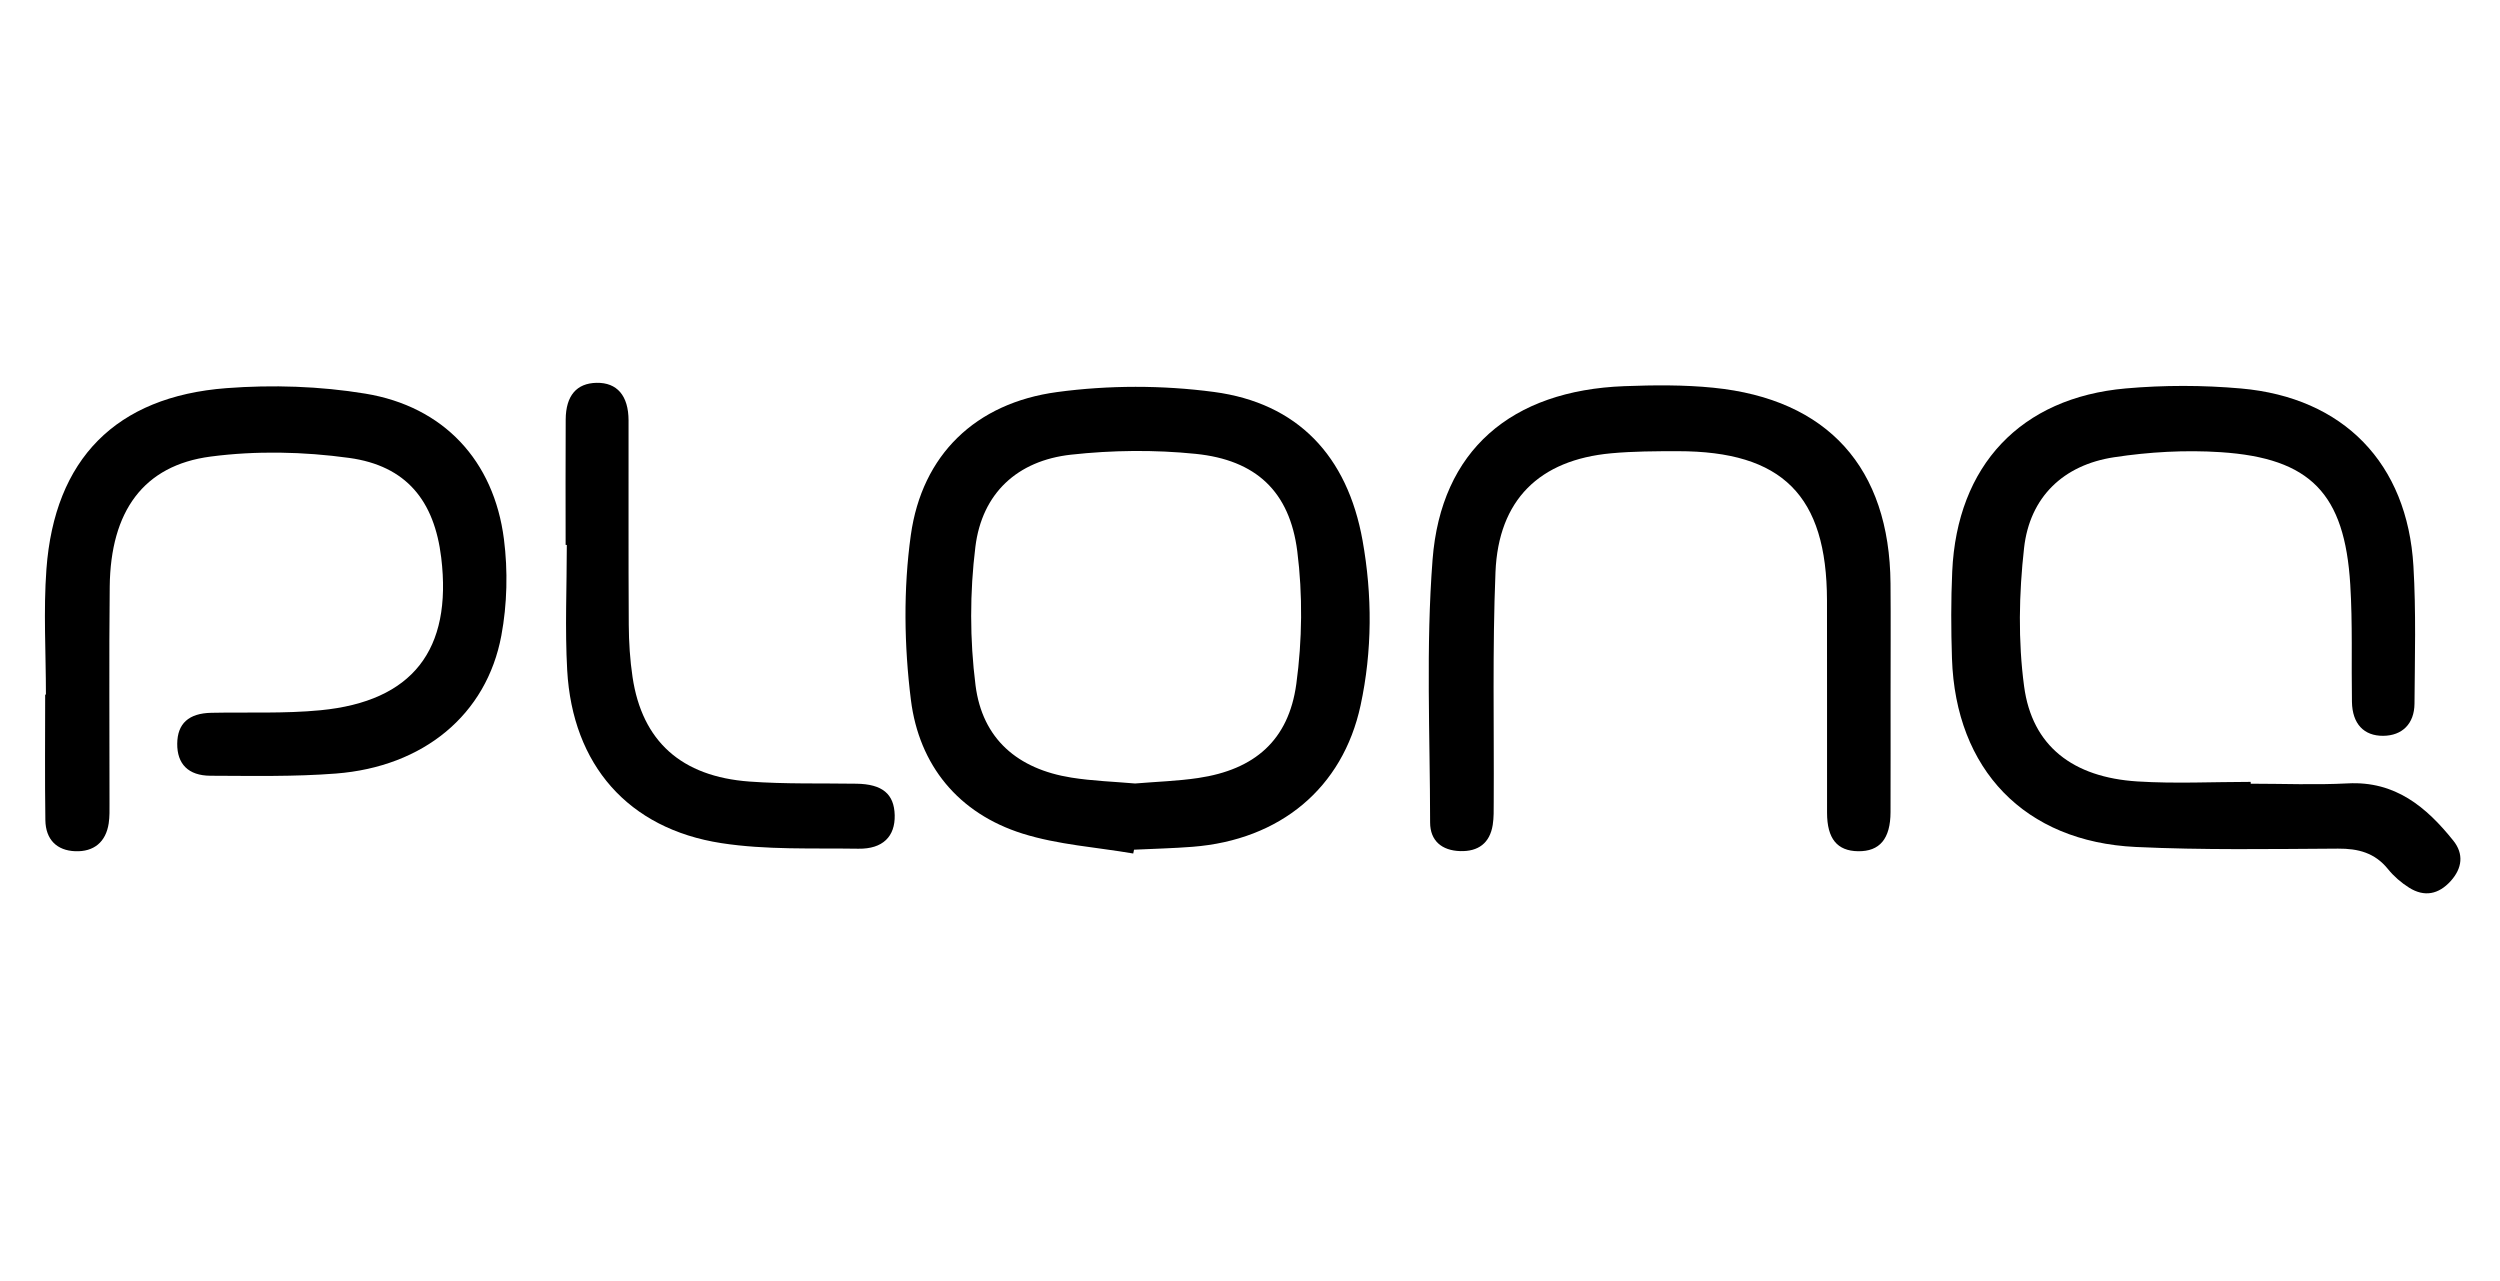 <?xml version="1.0" encoding="utf-8"?>
<!-- Generator: Adobe Illustrator 28.1.0, SVG Export Plug-In . SVG Version: 6.00 Build 0)  -->
<svg version="1.1" xmlns="http://www.w3.org/2000/svg" xmlns:xlink="http://www.w3.org/1999/xlink" x="0px" y="0px"
	 viewBox="0 0 1162.2 595.28" style="enable-background:new 0 0 1162.2 595.28;" xml:space="preserve">
<g id="Layer_1">
	<path d="M1046.31,364.33c15.05,0,30.13,0.63,45.14-0.15c22.06-1.15,36.49,10.96,49.03,26.6c4.95,6.17,4.2,12.81-1.18,18.78
		c-5.63,6.24-12.24,7.56-19.33,3.12c-3.66-2.29-7.12-5.28-9.83-8.64c-6.11-7.58-13.8-9.58-23.23-9.53
		c-31.34,0.18-62.74,0.71-94.03-0.77c-51.66-2.44-83.76-35.96-85.45-87.65c-0.44-13.47-0.49-26.98,0.12-40.44
		c2.23-49.21,31.76-80.77,80.72-85.08c17.7-1.56,35.77-1.54,53.47,0.02c47.76,4.2,77.38,34.79,80.21,82.56
		c1.26,21.25,0.65,42.63,0.5,63.94c-0.07,9.48-5.8,14.9-14.53,14.98c-9.01,0.07-14.38-5.58-14.55-15.79
		c-0.31-18.17,0.34-36.4-0.78-54.51c-2.59-42.28-18.44-58.81-60.25-61.56c-16.43-1.08-33.28-0.12-49.57,2.36
		c-23.59,3.58-39.16,18.54-41.82,42.13c-2.39,21.25-2.82,43.3,0.02,64.43c3.72,27.69,22.61,42.25,52.7,44.15
		c17.48,1.1,35.08,0.2,52.62,0.2C1046.31,363.77,1046.31,364.05,1046.31,364.33z"/>
	<path d="M526.82,396.78c-17.19-2.95-34.95-4.07-51.44-9.25c-29.86-9.39-48.12-31.79-51.92-62.16c-3.15-25.2-3.54-51.5-0.04-76.6
		c5.22-37.36,30.11-61.4,68.02-66.51c23.92-3.23,48.97-3.23,72.9-0.05c38.83,5.16,62.04,29.66,69.09,69.07
		c4.55,25.43,4.54,51.3-0.93,76.65c-8.3,38.46-37.41,62.55-78.1,65.73c-9.05,0.71-18.14,0.91-27.21,1.35
		C527.07,395.59,526.94,396.19,526.82,396.78z M527.68,364.23c10.03-0.84,19.76-1.13,29.33-2.55c26.17-3.88,42.06-17.45,45.63-43.8
		c2.75-20.23,3-41.36,0.44-61.6c-3.53-27.86-19.27-42.44-47.22-45.29c-19.14-1.95-38.84-1.73-57.98,0.38
		c-24.92,2.75-41.35,17.92-44.44,42.8c-2.63,21.18-2.63,43.23,0.06,64.4c3.17,24.96,19.61,38.95,44.54,42.92
		C507.9,363.07,517.96,363.37,527.68,364.23z"/>
	<path d="M21.35,322.89c0-19.44-1.19-38.97,0.23-58.3c3.77-51.14,32.22-80.23,83.7-84.15c21.36-1.63,43.43-0.92,64.54,2.55
		c36.42,5.99,59.79,31.14,64.45,67.66c1.87,14.68,1.51,30.26-1.2,44.8c-6.86,36.86-36.22,61.01-76.93,64.16
		c-19.34,1.5-38.85,1.08-58.28,1.02c-10.38-0.03-15.55-5.53-15.47-14.89c0.08-9.36,5.33-14.16,15.85-14.37
		c16.92-0.35,33.94,0.44,50.74-1.19c42.83-4.14,61.31-28.06,56.14-70.94c-3.19-26.43-16.18-42.69-42.77-46.36
		c-21.15-2.92-43.29-3.4-64.43-0.63c-31.28,4.1-46.53,25.49-46.91,60.44c-0.36,33.55-0.07,67.11-0.1,100.67
		c0,3.13,0.09,6.31-0.37,9.38c-1.31,8.74-6.93,13.3-15.55,12.98c-8.5-0.32-13.77-5.34-13.9-14.49c-0.28-19.44-0.09-38.89-0.09-58.33
		C21.12,322.89,21.23,322.89,21.35,322.89z"/>
	<path d="M878.89,322.97c0,18.19,0.04,36.37-0.02,54.56c-0.04,12.41-5.03,18.34-15.1,18.19c-9.72-0.15-14.39-5.85-14.41-17.85
		c-0.04-32.92,0.04-65.85-0.03-98.77c-0.1-48.74-20.7-69.36-69.36-69.35c-10.33,0-20.71,0.04-30.98,0.98
		c-33.35,3.07-52.41,21.64-53.77,55.24c-1.45,35.69-0.62,71.47-0.82,107.2c-0.02,3.44,0.08,6.93-0.46,10.31
		c-1.35,8.49-6.75,12.44-15.14,12.18c-8.5-0.26-13.96-4.77-13.97-13.31c-0.04-40.75-1.99-81.68,1.14-122.2
		c3.93-50.88,36.62-78.64,89.14-80.63c13.76-0.52,27.66-0.65,41.33,0.72c53.31,5.32,81.97,37.26,82.42,90.99
		C879.01,288.48,878.89,305.73,878.89,322.97z"/>
	<path d="M262.95,253.32c0-19.44-0.09-38.87,0.03-58.3c0.07-11.11,5.09-16.88,14.37-17.05c9.5-0.18,14.83,5.97,14.85,17.48
		c0.06,31.66-0.1,63.32,0.1,94.98c0.05,8.12,0.56,16.32,1.76,24.35c4.44,29.73,22.59,46.23,54.37,48.55
		c16.53,1.21,33.19,0.74,49.79,1c11.95,0.19,17.47,4.74,17.71,14.63c0.23,9.86-5.49,15.76-16.88,15.59
		c-21.27-0.33-42.85,0.63-63.73-2.6c-43.37-6.71-69.18-36.45-71.64-80.35c-1.08-19.37-0.18-38.84-0.18-58.27
		C263.31,253.32,263.13,253.32,262.95,253.32z"/>
</g>
<g id="Layer_2">
</g>
</svg>
